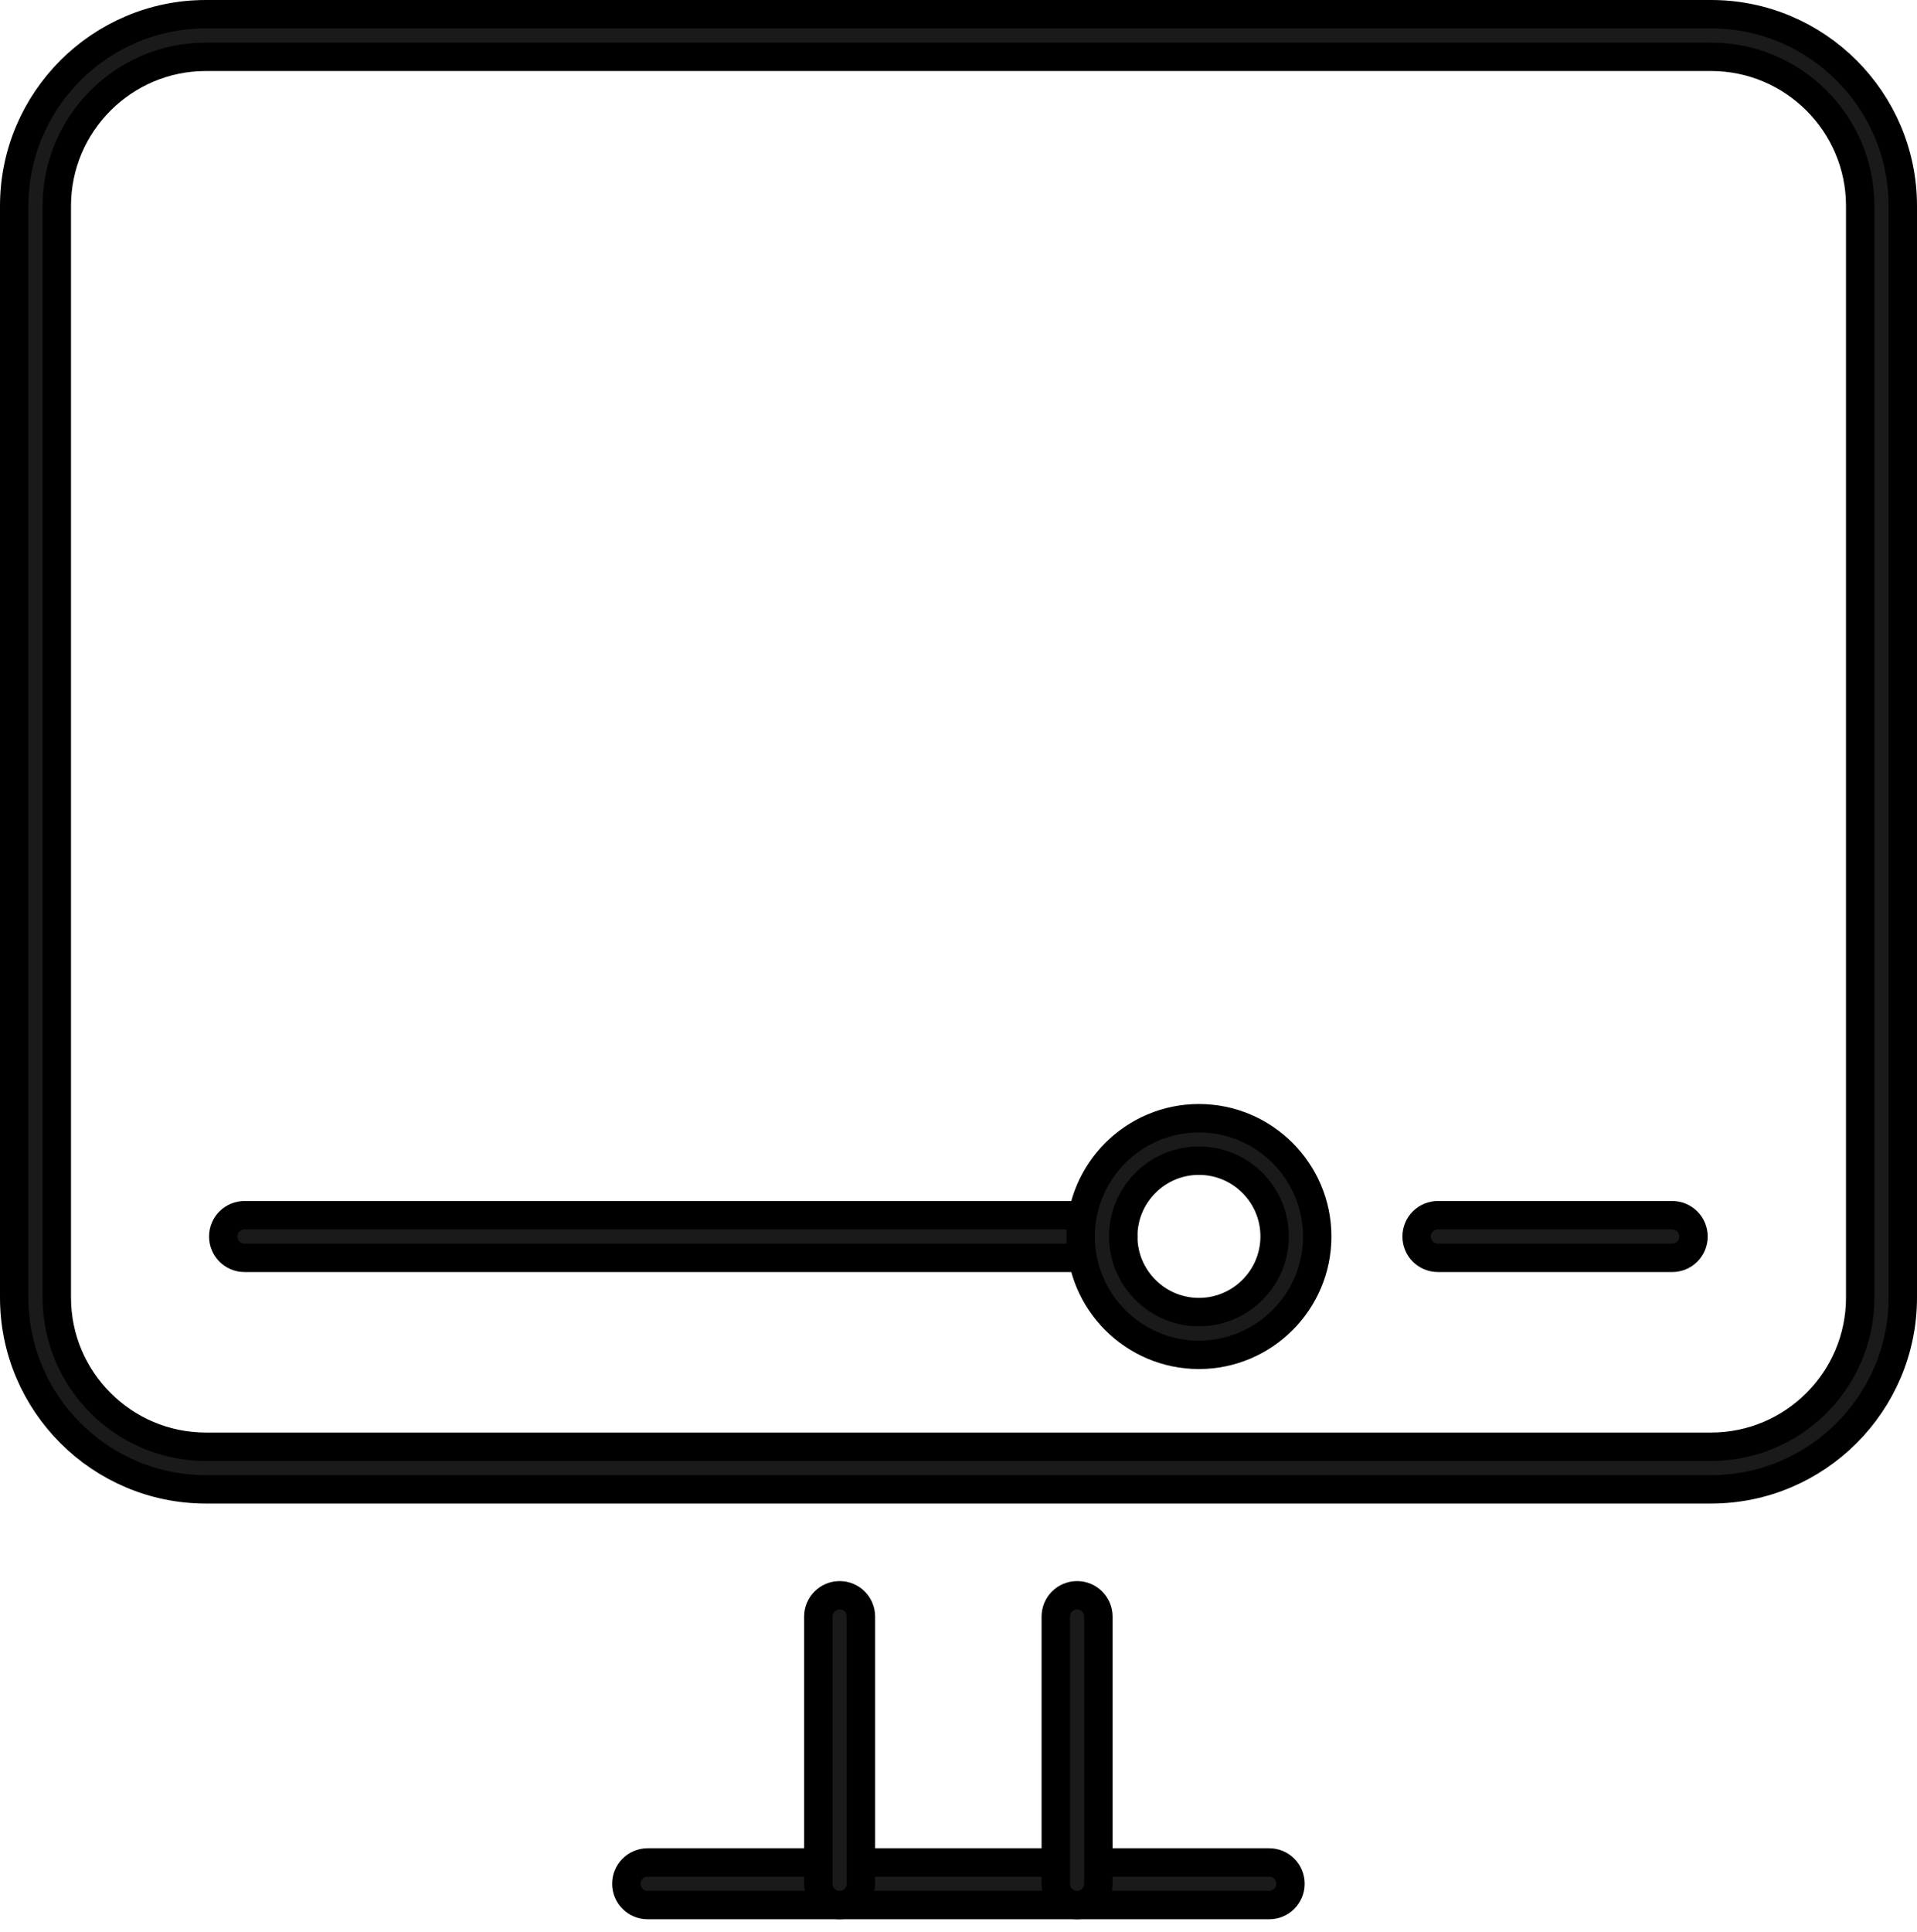 <svg width="135" height="136" viewBox="0 0 135 136" fill="none" xmlns="http://www.w3.org/2000/svg">
<path d="M120.5 104.86H14.5C7.06 104.86 1 98.8 1 91.36V14.5C1 7.06 7.06 1 14.5 1H120.5C127.94 1 134 7.06 134 14.5V91.36C134 98.8 127.94 104.86 120.5 104.86ZM14.5 4C8.71 4 4 8.71 4 14.5V91.36C4 97.15 8.71 101.86 14.5 101.86H120.5C126.29 101.86 131 97.15 131 91.36V14.5C131 8.71 126.29 4 120.5 4H14.5Z" fill="#1A1A1A" stroke="black" stroke-width="2" stroke-miterlimit="10"/>
<path d="M89.379 134.13H45.609C44.779 134.13 44.109 133.46 44.109 132.63C44.109 131.8 44.779 131.13 45.609 131.13H89.379C90.209 131.13 90.879 131.8 90.879 132.63C90.879 133.46 90.209 134.13 89.379 134.13Z" fill="#1A1A1A" stroke="black" stroke-width="2" stroke-miterlimit="10"/>
<path d="M59.129 134.13C58.299 134.13 57.629 133.46 57.629 132.63V113.82C57.629 112.99 58.299 112.32 59.129 112.32C59.959 112.32 60.629 112.99 60.629 113.82V132.63C60.629 133.46 59.959 134.13 59.129 134.13Z" fill="#1A1A1A" stroke="black" stroke-width="2" stroke-miterlimit="10"/>
<path d="M75.85 134.13C75.02 134.13 74.35 133.46 74.35 132.63V113.82C74.35 112.99 75.02 112.32 75.85 112.32C76.68 112.32 77.35 112.99 77.35 113.82V132.63C77.35 133.46 76.68 134.13 75.85 134.13Z" fill="#1A1A1A" stroke="black" stroke-width="2" stroke-miterlimit="10"/>
<path d="M117.762 88.56H101.262C100.432 88.56 99.762 87.89 99.762 87.06C99.762 86.23 100.432 85.56 101.262 85.56H117.762C118.592 85.56 119.262 86.23 119.262 87.06C119.262 87.89 118.592 88.56 117.762 88.56Z" fill="#1A1A1A" stroke="black" stroke-width="2" stroke-miterlimit="10"/>
<path d="M77.601 88.56H17.221C16.391 88.56 15.721 87.89 15.721 87.06C15.721 86.23 16.391 85.56 17.221 85.56H77.601C78.431 85.56 79.101 86.23 79.101 87.06C79.101 87.89 78.431 88.56 77.601 88.56Z" fill="#1A1A1A" stroke="black" stroke-width="2" stroke-miterlimit="10"/>
<path d="M84.432 95.39C79.832 95.39 76.102 91.65 76.102 87.06C76.102 82.47 79.842 78.73 84.432 78.73C89.022 78.73 92.762 82.47 92.762 87.06C92.762 91.65 89.022 95.39 84.432 95.39ZM84.432 81.72C81.492 81.72 79.102 84.11 79.102 87.05C79.102 89.99 81.492 92.38 84.432 92.38C87.372 92.38 89.762 89.99 89.762 87.05C89.762 84.11 87.372 81.72 84.432 81.72Z" fill="#1A1A1A" stroke="black" stroke-width="2" stroke-miterlimit="10"/>
</svg>
